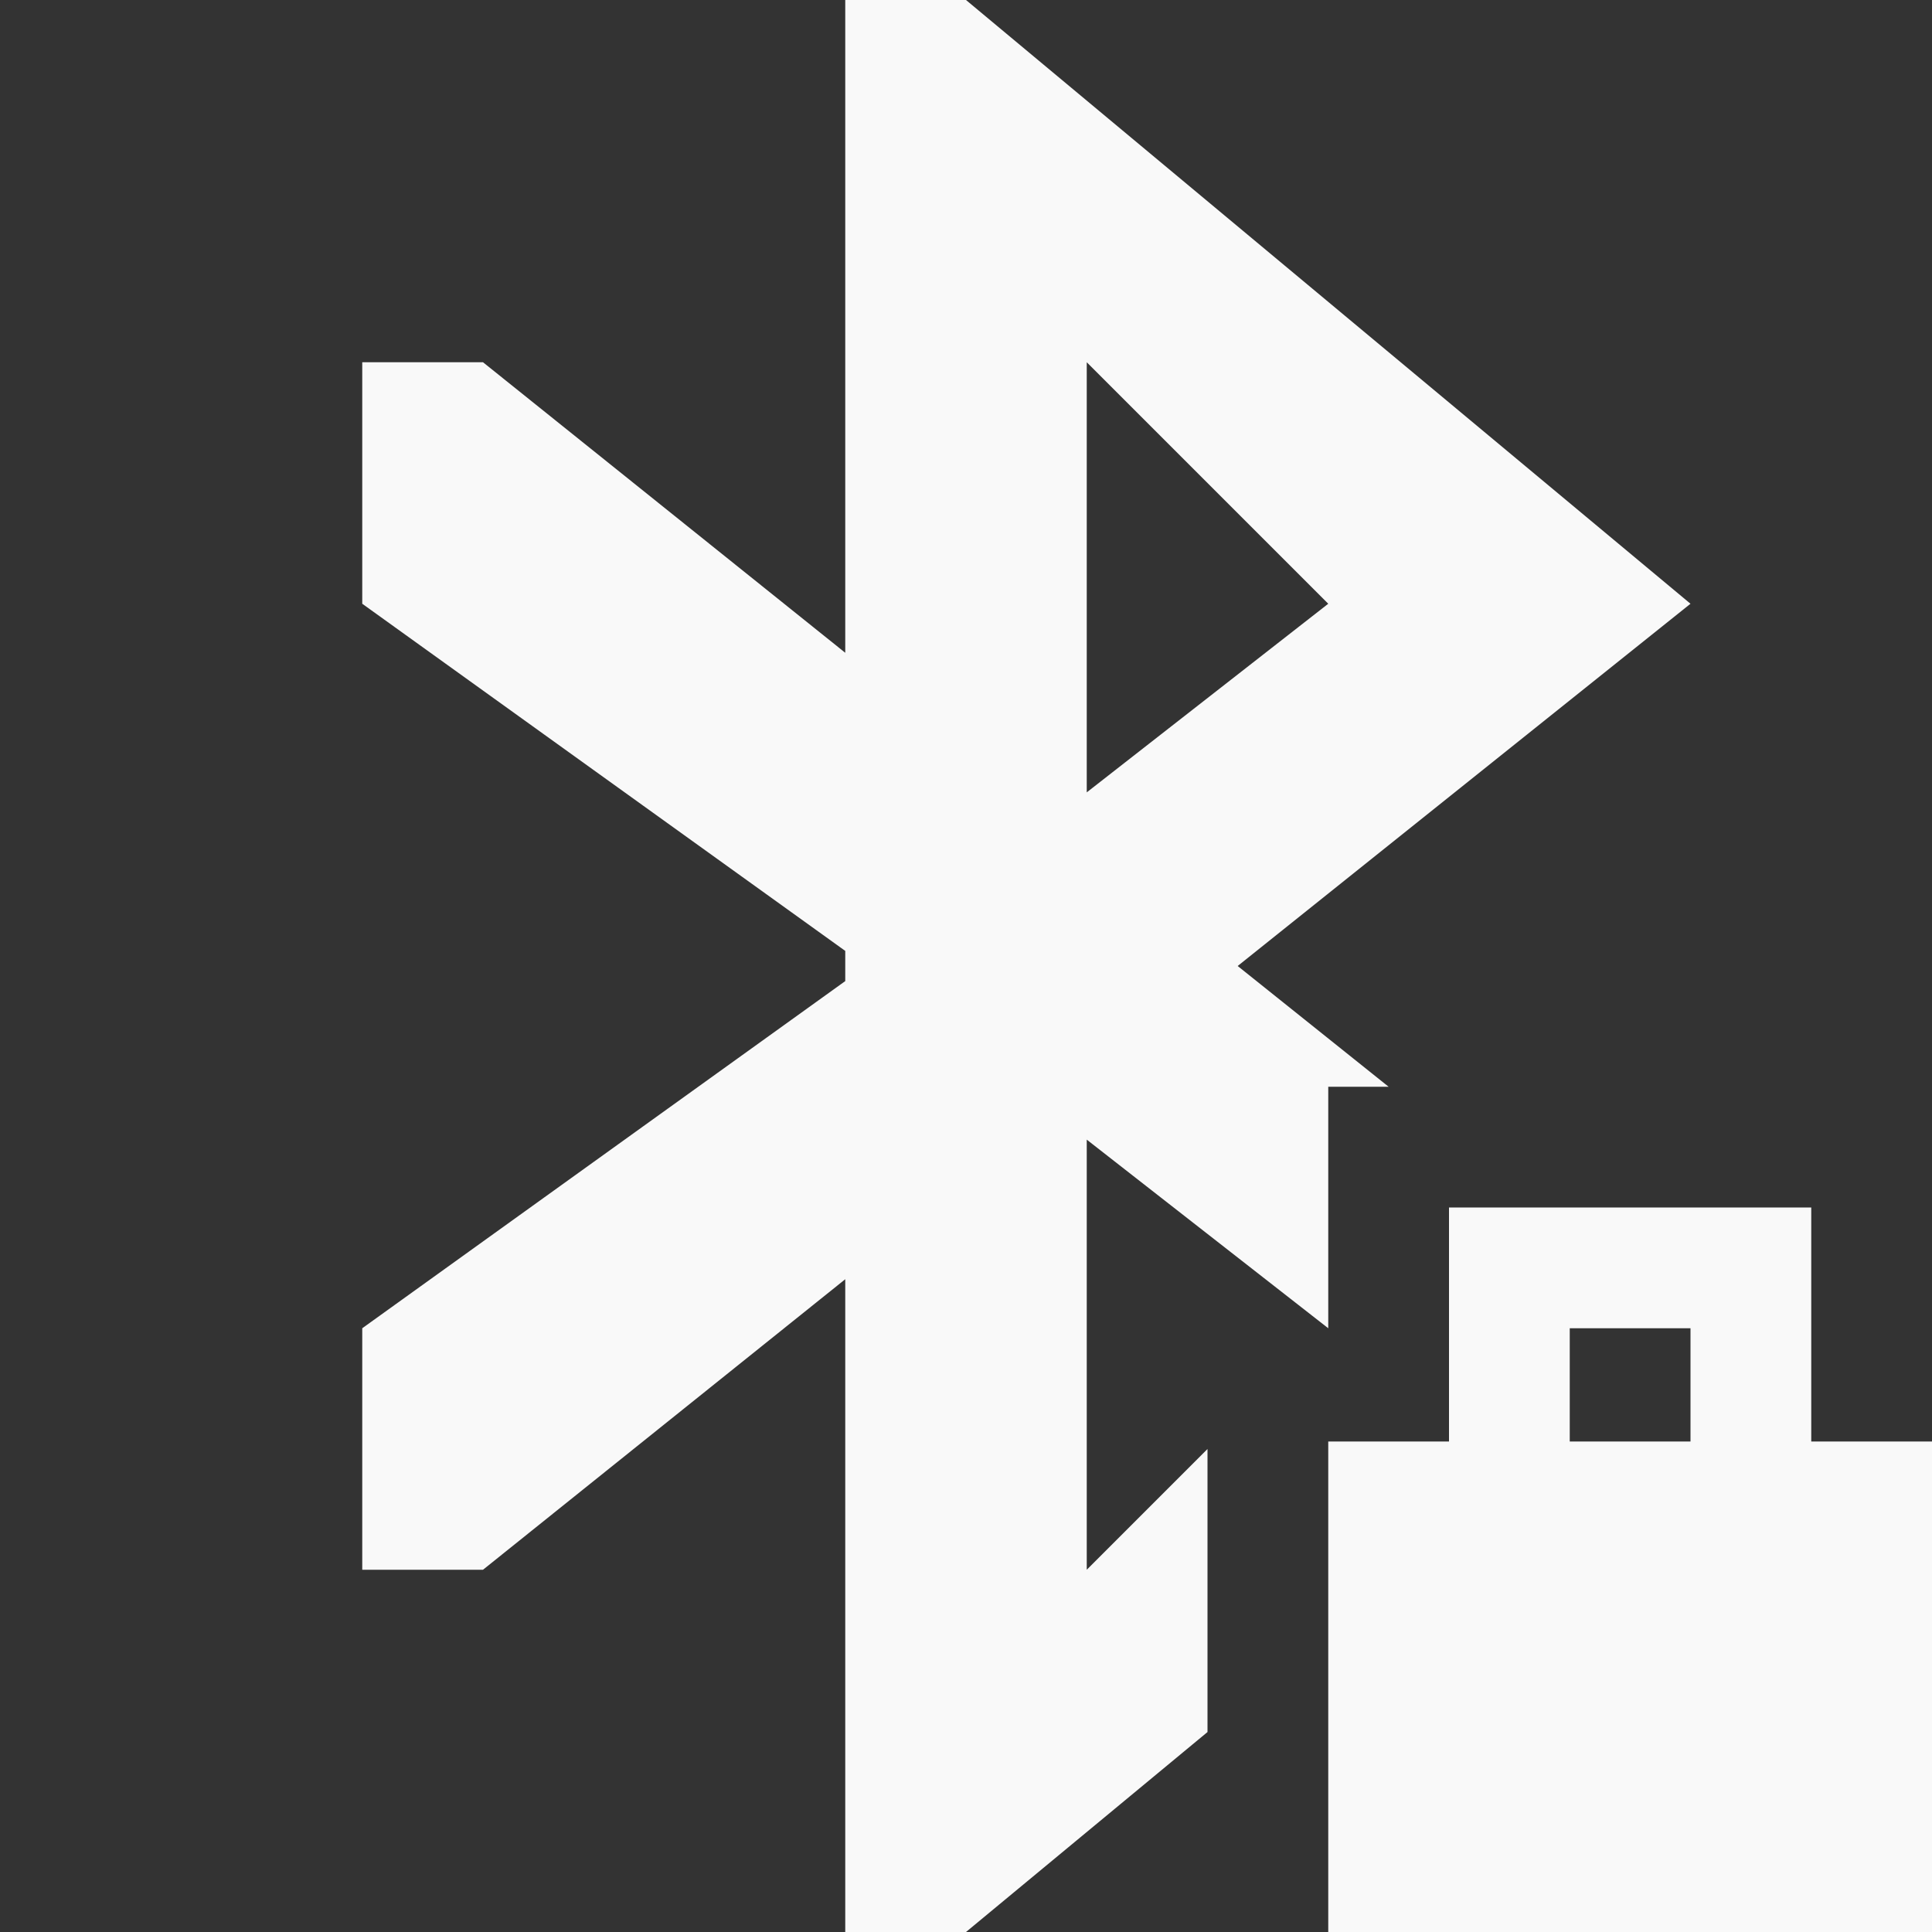 <?xml version="1.0" encoding="UTF-8" standalone="no"?>
<!-- Created with Inkscape (http://www.inkscape.org/) -->

<svg
   xmlns:dc="http://purl.org/dc/elements/1.1/"
   xmlns:cc="http://creativecommons.org/ns#"
   xmlns:rdf="http://www.w3.org/1999/02/22-rdf-syntax-ns#"
   xmlns:svg="http://www.w3.org/2000/svg"
   xmlns="http://www.w3.org/2000/svg"
   xmlns:sodipodi="http://sodipodi.sourceforge.net/DTD/sodipodi-0.dtd"
   xmlns:inkscape="http://www.inkscape.org/namespaces/inkscape"
   id="svg2160"
   height="16"
   width="16"
   version="1.0"
   inkscape:version="0.48.4 r9939"
   sodipodi:docname="bluetooth-paired.svg">
  <rect width="100%" height="100%" fill="#333333" stroke="none"/>
  <defs
     id="defs7" />
  <sodipodi:namedview
     pagecolor="#ffffff"
     bordercolor="#666666"
     borderopacity="1"
     objecttolerance="10"
     gridtolerance="10"
     guidetolerance="10"
     inkscape:pageopacity="0"
     inkscape:pageshadow="2"
     inkscape:window-width="1366"
     inkscape:window-height="709"
     id="namedview5"
     showgrid="true"
     inkscape:zoom="19.666667"
     inkscape:cx="17.239669"
     inkscape:cy="11.402205"
     inkscape:window-x="0"
     inkscape:window-y="27"
     inkscape:window-maximized="1"
     inkscape:current-layer="svg2160">
    <inkscape:grid
       type="xygrid"
       id="grid2986"
       empspacing="5"
       visible="true"
       enabled="true"
       snapvisiblegridlinesonly="true" />
  </sodipodi:namedview>
  <path
     style="opacity:1.0;fill:#f9f9f9#f9f9f9#cdcdcd#000000;fill-opacity:1;stroke:none"
     d="M 7,0 7,5.406 4,3 3,3 3,5 7,7.875 7,8.125 3,11 3,13 4,13 7,10.594 7,16 8,16 10,14.344 10,12 9,13 9,9.438 11,11 11,9 11.5,9 10.25,8 14,5 8,0 7,0 z M 9,3 11,5 9,6.562 9,3 z"
     id="path2988"
     inkscape:connector-curvature="0" />
  <path
     style="opacity:1.0;fill:#f9f9f9#f9f9f9#cdcdcd#000000;fill-opacity:1;stroke:none"
     d="m 12,10 0,1.938 -1,0 0,4.062 5,0 0,-4.062 -1,0 L 15,10 12,10 z m 1,1 1,0 0,0.938 -1,0 L 13,11 z"
     id="path3835"
     inkscape:connector-curvature="0" />
</svg>
